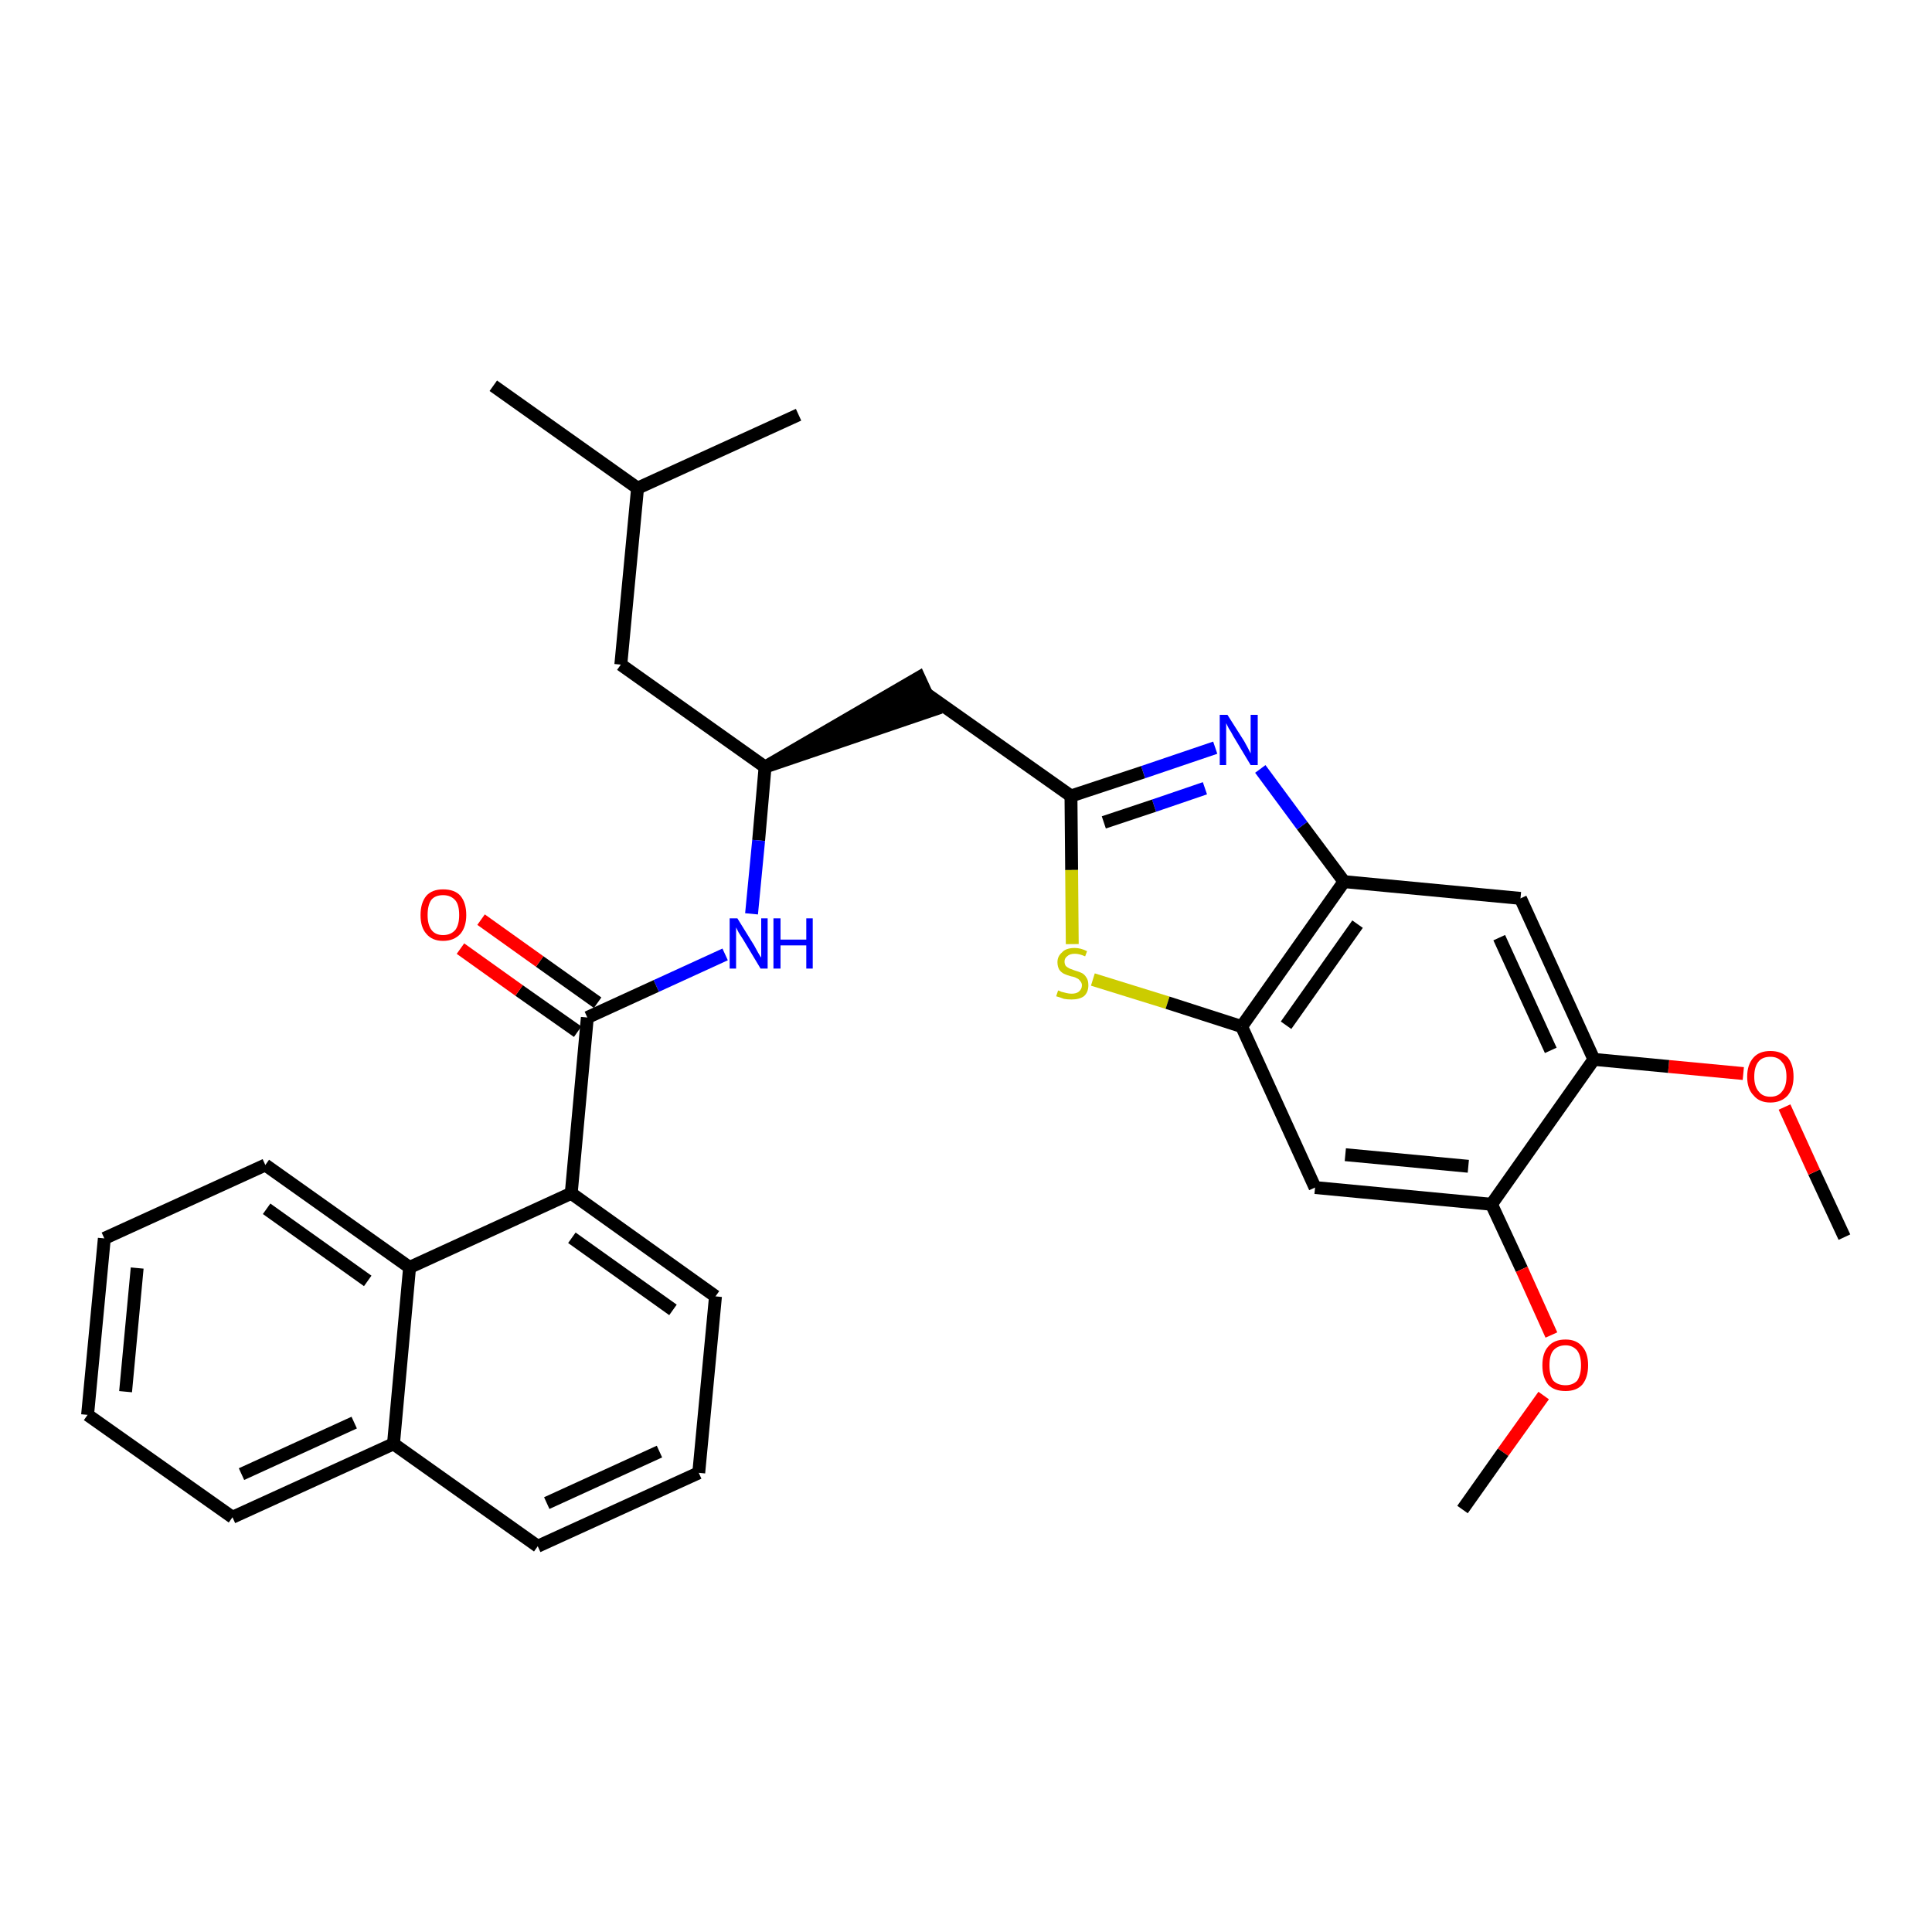<?xml version='1.0' encoding='iso-8859-1'?>
<svg version='1.1' baseProfile='full'
              xmlns='http://www.w3.org/2000/svg'
                      xmlns:rdkit='http://www.rdkit.org/xml'
                      xmlns:xlink='http://www.w3.org/1999/xlink'
                  xml:space='preserve'
width='300px' height='300px' viewBox='0 0 300 300'>
<!-- END OF HEADER -->
<path class='bond-0 atom-0 atom-1' d='M 286.4,192.1 L 281.7,182.0' style='fill:none;fill-rule:evenodd;stroke:#000000;stroke-width:2.0px;stroke-linecap:butt;stroke-linejoin:miter;stroke-opacity:1' />
<path class='bond-0 atom-0 atom-1' d='M 281.7,182.0 L 277.1,171.9' style='fill:none;fill-rule:evenodd;stroke:#FF0000;stroke-width:2.0px;stroke-linecap:butt;stroke-linejoin:miter;stroke-opacity:1' />
<path class='bond-1 atom-1 atom-2' d='M 270.7,166.7 L 259.1,165.6' style='fill:none;fill-rule:evenodd;stroke:#FF0000;stroke-width:2.0px;stroke-linecap:butt;stroke-linejoin:miter;stroke-opacity:1' />
<path class='bond-1 atom-1 atom-2' d='M 259.1,165.6 L 247.5,164.5' style='fill:none;fill-rule:evenodd;stroke:#000000;stroke-width:2.0px;stroke-linecap:butt;stroke-linejoin:miter;stroke-opacity:1' />
<path class='bond-2 atom-2 atom-3' d='M 247.5,164.5 L 236.1,139.5' style='fill:none;fill-rule:evenodd;stroke:#000000;stroke-width:2.0px;stroke-linecap:butt;stroke-linejoin:miter;stroke-opacity:1' />
<path class='bond-2 atom-2 atom-3' d='M 240.8,163.1 L 232.8,145.6' style='fill:none;fill-rule:evenodd;stroke:#000000;stroke-width:2.0px;stroke-linecap:butt;stroke-linejoin:miter;stroke-opacity:1' />
<path class='bond-31 atom-29 atom-2' d='M 231.6,187.0 L 247.5,164.5' style='fill:none;fill-rule:evenodd;stroke:#000000;stroke-width:2.0px;stroke-linecap:butt;stroke-linejoin:miter;stroke-opacity:1' />
<path class='bond-3 atom-3 atom-4' d='M 236.1,139.5 L 208.7,136.9' style='fill:none;fill-rule:evenodd;stroke:#000000;stroke-width:2.0px;stroke-linecap:butt;stroke-linejoin:miter;stroke-opacity:1' />
<path class='bond-4 atom-4 atom-5' d='M 208.7,136.9 L 202.2,128.2' style='fill:none;fill-rule:evenodd;stroke:#000000;stroke-width:2.0px;stroke-linecap:butt;stroke-linejoin:miter;stroke-opacity:1' />
<path class='bond-4 atom-4 atom-5' d='M 202.2,128.2 L 195.7,119.4' style='fill:none;fill-rule:evenodd;stroke:#0000FF;stroke-width:2.0px;stroke-linecap:butt;stroke-linejoin:miter;stroke-opacity:1' />
<path class='bond-32 atom-27 atom-4' d='M 192.8,159.4 L 208.7,136.9' style='fill:none;fill-rule:evenodd;stroke:#000000;stroke-width:2.0px;stroke-linecap:butt;stroke-linejoin:miter;stroke-opacity:1' />
<path class='bond-32 atom-27 atom-4' d='M 199.7,159.2 L 210.8,143.5' style='fill:none;fill-rule:evenodd;stroke:#000000;stroke-width:2.0px;stroke-linecap:butt;stroke-linejoin:miter;stroke-opacity:1' />
<path class='bond-5 atom-5 atom-6' d='M 188.7,116.1 L 177.5,119.9' style='fill:none;fill-rule:evenodd;stroke:#0000FF;stroke-width:2.0px;stroke-linecap:butt;stroke-linejoin:miter;stroke-opacity:1' />
<path class='bond-5 atom-5 atom-6' d='M 177.5,119.9 L 166.3,123.6' style='fill:none;fill-rule:evenodd;stroke:#000000;stroke-width:2.0px;stroke-linecap:butt;stroke-linejoin:miter;stroke-opacity:1' />
<path class='bond-5 atom-5 atom-6' d='M 187.1,122.4 L 179.2,125.1' style='fill:none;fill-rule:evenodd;stroke:#0000FF;stroke-width:2.0px;stroke-linecap:butt;stroke-linejoin:miter;stroke-opacity:1' />
<path class='bond-5 atom-5 atom-6' d='M 179.2,125.1 L 171.4,127.7' style='fill:none;fill-rule:evenodd;stroke:#000000;stroke-width:2.0px;stroke-linecap:butt;stroke-linejoin:miter;stroke-opacity:1' />
<path class='bond-6 atom-6 atom-7' d='M 166.3,123.6 L 143.8,107.7' style='fill:none;fill-rule:evenodd;stroke:#000000;stroke-width:2.0px;stroke-linecap:butt;stroke-linejoin:miter;stroke-opacity:1' />
<path class='bond-25 atom-6 atom-26' d='M 166.3,123.6 L 166.4,135.1' style='fill:none;fill-rule:evenodd;stroke:#000000;stroke-width:2.0px;stroke-linecap:butt;stroke-linejoin:miter;stroke-opacity:1' />
<path class='bond-25 atom-6 atom-26' d='M 166.4,135.1 L 166.5,146.6' style='fill:none;fill-rule:evenodd;stroke:#CCCC00;stroke-width:2.0px;stroke-linecap:butt;stroke-linejoin:miter;stroke-opacity:1' />
<path class='bond-7 atom-8 atom-7' d='M 118.8,119.1 L 145.0,110.2 L 142.7,105.2 Z' style='fill:#000000;fill-rule:evenodd;fill-opacity:1;stroke:#000000;stroke-width:2.0px;stroke-linecap:butt;stroke-linejoin:miter;stroke-opacity:1;' />
<path class='bond-8 atom-8 atom-9' d='M 118.8,119.1 L 96.4,103.2' style='fill:none;fill-rule:evenodd;stroke:#000000;stroke-width:2.0px;stroke-linecap:butt;stroke-linejoin:miter;stroke-opacity:1' />
<path class='bond-12 atom-8 atom-13' d='M 118.8,119.1 L 117.8,130.5' style='fill:none;fill-rule:evenodd;stroke:#000000;stroke-width:2.0px;stroke-linecap:butt;stroke-linejoin:miter;stroke-opacity:1' />
<path class='bond-12 atom-8 atom-13' d='M 117.8,130.5 L 116.7,141.9' style='fill:none;fill-rule:evenodd;stroke:#0000FF;stroke-width:2.0px;stroke-linecap:butt;stroke-linejoin:miter;stroke-opacity:1' />
<path class='bond-9 atom-9 atom-10' d='M 96.4,103.2 L 99.0,75.8' style='fill:none;fill-rule:evenodd;stroke:#000000;stroke-width:2.0px;stroke-linecap:butt;stroke-linejoin:miter;stroke-opacity:1' />
<path class='bond-10 atom-10 atom-11' d='M 99.0,75.8 L 76.6,59.9' style='fill:none;fill-rule:evenodd;stroke:#000000;stroke-width:2.0px;stroke-linecap:butt;stroke-linejoin:miter;stroke-opacity:1' />
<path class='bond-11 atom-10 atom-12' d='M 99.0,75.8 L 124.0,64.4' style='fill:none;fill-rule:evenodd;stroke:#000000;stroke-width:2.0px;stroke-linecap:butt;stroke-linejoin:miter;stroke-opacity:1' />
<path class='bond-13 atom-13 atom-14' d='M 112.6,148.2 L 101.9,153.1' style='fill:none;fill-rule:evenodd;stroke:#0000FF;stroke-width:2.0px;stroke-linecap:butt;stroke-linejoin:miter;stroke-opacity:1' />
<path class='bond-13 atom-13 atom-14' d='M 101.9,153.1 L 91.2,158.0' style='fill:none;fill-rule:evenodd;stroke:#000000;stroke-width:2.0px;stroke-linecap:butt;stroke-linejoin:miter;stroke-opacity:1' />
<path class='bond-14 atom-14 atom-15' d='M 92.8,155.7 L 83.8,149.3' style='fill:none;fill-rule:evenodd;stroke:#000000;stroke-width:2.0px;stroke-linecap:butt;stroke-linejoin:miter;stroke-opacity:1' />
<path class='bond-14 atom-14 atom-15' d='M 83.8,149.3 L 74.7,142.8' style='fill:none;fill-rule:evenodd;stroke:#FF0000;stroke-width:2.0px;stroke-linecap:butt;stroke-linejoin:miter;stroke-opacity:1' />
<path class='bond-14 atom-14 atom-15' d='M 89.7,160.2 L 80.6,153.8' style='fill:none;fill-rule:evenodd;stroke:#000000;stroke-width:2.0px;stroke-linecap:butt;stroke-linejoin:miter;stroke-opacity:1' />
<path class='bond-14 atom-14 atom-15' d='M 80.6,153.8 L 71.5,147.3' style='fill:none;fill-rule:evenodd;stroke:#FF0000;stroke-width:2.0px;stroke-linecap:butt;stroke-linejoin:miter;stroke-opacity:1' />
<path class='bond-15 atom-14 atom-16' d='M 91.2,158.0 L 88.7,185.3' style='fill:none;fill-rule:evenodd;stroke:#000000;stroke-width:2.0px;stroke-linecap:butt;stroke-linejoin:miter;stroke-opacity:1' />
<path class='bond-16 atom-16 atom-17' d='M 88.7,185.3 L 111.1,201.3' style='fill:none;fill-rule:evenodd;stroke:#000000;stroke-width:2.0px;stroke-linecap:butt;stroke-linejoin:miter;stroke-opacity:1' />
<path class='bond-16 atom-16 atom-17' d='M 88.8,192.2 L 104.5,203.4' style='fill:none;fill-rule:evenodd;stroke:#000000;stroke-width:2.0px;stroke-linecap:butt;stroke-linejoin:miter;stroke-opacity:1' />
<path class='bond-33 atom-25 atom-16' d='M 63.6,196.8 L 88.7,185.3' style='fill:none;fill-rule:evenodd;stroke:#000000;stroke-width:2.0px;stroke-linecap:butt;stroke-linejoin:miter;stroke-opacity:1' />
<path class='bond-17 atom-17 atom-18' d='M 111.1,201.3 L 108.5,228.7' style='fill:none;fill-rule:evenodd;stroke:#000000;stroke-width:2.0px;stroke-linecap:butt;stroke-linejoin:miter;stroke-opacity:1' />
<path class='bond-18 atom-18 atom-19' d='M 108.5,228.7 L 83.5,240.1' style='fill:none;fill-rule:evenodd;stroke:#000000;stroke-width:2.0px;stroke-linecap:butt;stroke-linejoin:miter;stroke-opacity:1' />
<path class='bond-18 atom-18 atom-19' d='M 102.4,225.4 L 84.9,233.4' style='fill:none;fill-rule:evenodd;stroke:#000000;stroke-width:2.0px;stroke-linecap:butt;stroke-linejoin:miter;stroke-opacity:1' />
<path class='bond-19 atom-19 atom-20' d='M 83.5,240.1 L 61.1,224.2' style='fill:none;fill-rule:evenodd;stroke:#000000;stroke-width:2.0px;stroke-linecap:butt;stroke-linejoin:miter;stroke-opacity:1' />
<path class='bond-20 atom-20 atom-21' d='M 61.1,224.2 L 36.1,235.6' style='fill:none;fill-rule:evenodd;stroke:#000000;stroke-width:2.0px;stroke-linecap:butt;stroke-linejoin:miter;stroke-opacity:1' />
<path class='bond-20 atom-20 atom-21' d='M 55.0,220.9 L 37.5,228.9' style='fill:none;fill-rule:evenodd;stroke:#000000;stroke-width:2.0px;stroke-linecap:butt;stroke-linejoin:miter;stroke-opacity:1' />
<path class='bond-34 atom-25 atom-20' d='M 63.6,196.8 L 61.1,224.2' style='fill:none;fill-rule:evenodd;stroke:#000000;stroke-width:2.0px;stroke-linecap:butt;stroke-linejoin:miter;stroke-opacity:1' />
<path class='bond-21 atom-21 atom-22' d='M 36.1,235.6 L 13.6,219.7' style='fill:none;fill-rule:evenodd;stroke:#000000;stroke-width:2.0px;stroke-linecap:butt;stroke-linejoin:miter;stroke-opacity:1' />
<path class='bond-22 atom-22 atom-23' d='M 13.6,219.7 L 16.2,192.3' style='fill:none;fill-rule:evenodd;stroke:#000000;stroke-width:2.0px;stroke-linecap:butt;stroke-linejoin:miter;stroke-opacity:1' />
<path class='bond-22 atom-22 atom-23' d='M 19.5,216.1 L 21.3,196.9' style='fill:none;fill-rule:evenodd;stroke:#000000;stroke-width:2.0px;stroke-linecap:butt;stroke-linejoin:miter;stroke-opacity:1' />
<path class='bond-23 atom-23 atom-24' d='M 16.2,192.3 L 41.2,180.9' style='fill:none;fill-rule:evenodd;stroke:#000000;stroke-width:2.0px;stroke-linecap:butt;stroke-linejoin:miter;stroke-opacity:1' />
<path class='bond-24 atom-24 atom-25' d='M 41.2,180.9 L 63.6,196.8' style='fill:none;fill-rule:evenodd;stroke:#000000;stroke-width:2.0px;stroke-linecap:butt;stroke-linejoin:miter;stroke-opacity:1' />
<path class='bond-24 atom-24 atom-25' d='M 41.4,187.7 L 57.1,198.9' style='fill:none;fill-rule:evenodd;stroke:#000000;stroke-width:2.0px;stroke-linecap:butt;stroke-linejoin:miter;stroke-opacity:1' />
<path class='bond-26 atom-26 atom-27' d='M 169.7,152.1 L 181.3,155.7' style='fill:none;fill-rule:evenodd;stroke:#CCCC00;stroke-width:2.0px;stroke-linecap:butt;stroke-linejoin:miter;stroke-opacity:1' />
<path class='bond-26 atom-26 atom-27' d='M 181.3,155.7 L 192.8,159.4' style='fill:none;fill-rule:evenodd;stroke:#000000;stroke-width:2.0px;stroke-linecap:butt;stroke-linejoin:miter;stroke-opacity:1' />
<path class='bond-27 atom-27 atom-28' d='M 192.8,159.4 L 204.2,184.4' style='fill:none;fill-rule:evenodd;stroke:#000000;stroke-width:2.0px;stroke-linecap:butt;stroke-linejoin:miter;stroke-opacity:1' />
<path class='bond-28 atom-28 atom-29' d='M 204.2,184.4 L 231.6,187.0' style='fill:none;fill-rule:evenodd;stroke:#000000;stroke-width:2.0px;stroke-linecap:butt;stroke-linejoin:miter;stroke-opacity:1' />
<path class='bond-28 atom-28 atom-29' d='M 208.9,179.3 L 228.0,181.1' style='fill:none;fill-rule:evenodd;stroke:#000000;stroke-width:2.0px;stroke-linecap:butt;stroke-linejoin:miter;stroke-opacity:1' />
<path class='bond-29 atom-29 atom-30' d='M 231.6,187.0 L 236.3,197.1' style='fill:none;fill-rule:evenodd;stroke:#000000;stroke-width:2.0px;stroke-linecap:butt;stroke-linejoin:miter;stroke-opacity:1' />
<path class='bond-29 atom-29 atom-30' d='M 236.3,197.1 L 240.9,207.3' style='fill:none;fill-rule:evenodd;stroke:#FF0000;stroke-width:2.0px;stroke-linecap:butt;stroke-linejoin:miter;stroke-opacity:1' />
<path class='bond-30 atom-30 atom-31' d='M 239.7,216.7 L 233.4,225.5' style='fill:none;fill-rule:evenodd;stroke:#FF0000;stroke-width:2.0px;stroke-linecap:butt;stroke-linejoin:miter;stroke-opacity:1' />
<path class='bond-30 atom-30 atom-31' d='M 233.4,225.5 L 227.1,234.4' style='fill:none;fill-rule:evenodd;stroke:#000000;stroke-width:2.0px;stroke-linecap:butt;stroke-linejoin:miter;stroke-opacity:1' />
<path  class='atom-1' d='M 271.3 167.2
Q 271.3 165.3, 272.3 164.2
Q 273.2 163.2, 274.9 163.2
Q 276.6 163.2, 277.6 164.2
Q 278.5 165.3, 278.5 167.2
Q 278.5 169.0, 277.6 170.1
Q 276.6 171.2, 274.9 171.2
Q 273.2 171.2, 272.3 170.1
Q 271.3 169.1, 271.3 167.2
M 274.9 170.3
Q 276.1 170.3, 276.7 169.5
Q 277.4 168.7, 277.4 167.2
Q 277.4 165.6, 276.7 164.9
Q 276.1 164.1, 274.9 164.1
Q 273.7 164.1, 273.1 164.8
Q 272.4 165.6, 272.4 167.2
Q 272.4 168.7, 273.1 169.5
Q 273.7 170.3, 274.9 170.3
' fill='#FF0000'/>
<path  class='atom-5' d='M 190.6 111.0
L 193.2 115.1
Q 193.4 115.5, 193.8 116.2
Q 194.2 117.0, 194.2 117.0
L 194.2 111.0
L 195.3 111.0
L 195.3 118.8
L 194.2 118.8
L 191.5 114.3
Q 191.2 113.7, 190.8 113.1
Q 190.5 112.5, 190.4 112.3
L 190.4 118.8
L 189.4 118.8
L 189.4 111.0
L 190.6 111.0
' fill='#0000FF'/>
<path  class='atom-13' d='M 114.5 142.6
L 117.1 146.8
Q 117.3 147.2, 117.7 147.9
Q 118.1 148.6, 118.2 148.7
L 118.2 142.6
L 119.2 142.6
L 119.2 150.4
L 118.1 150.4
L 115.4 145.9
Q 115.1 145.4, 114.7 144.8
Q 114.4 144.2, 114.3 144.0
L 114.3 150.4
L 113.3 150.4
L 113.3 142.6
L 114.5 142.6
' fill='#0000FF'/>
<path  class='atom-13' d='M 120.1 142.6
L 121.2 142.6
L 121.2 145.9
L 125.2 145.9
L 125.2 142.6
L 126.2 142.6
L 126.2 150.4
L 125.2 150.4
L 125.2 146.8
L 121.2 146.8
L 121.2 150.4
L 120.1 150.4
L 120.1 142.6
' fill='#0000FF'/>
<path  class='atom-15' d='M 65.3 142.1
Q 65.3 140.2, 66.2 139.1
Q 67.1 138.1, 68.8 138.1
Q 70.6 138.1, 71.5 139.1
Q 72.4 140.2, 72.4 142.1
Q 72.4 143.9, 71.5 145.0
Q 70.5 146.1, 68.8 146.1
Q 67.1 146.1, 66.2 145.0
Q 65.3 144.0, 65.3 142.1
M 68.8 145.2
Q 70.0 145.2, 70.7 144.4
Q 71.3 143.6, 71.3 142.1
Q 71.3 140.5, 70.7 139.8
Q 70.0 139.0, 68.8 139.0
Q 67.6 139.0, 67.0 139.7
Q 66.4 140.5, 66.4 142.1
Q 66.4 143.6, 67.0 144.4
Q 67.6 145.2, 68.8 145.2
' fill='#FF0000'/>
<path  class='atom-26' d='M 164.3 153.8
Q 164.4 153.8, 164.8 154.0
Q 165.2 154.1, 165.6 154.2
Q 166.0 154.3, 166.4 154.3
Q 167.1 154.3, 167.5 154.0
Q 168.0 153.6, 168.0 153.0
Q 168.0 152.6, 167.7 152.3
Q 167.5 152.0, 167.2 151.9
Q 166.9 151.7, 166.3 151.6
Q 165.6 151.4, 165.2 151.2
Q 164.8 151.0, 164.5 150.6
Q 164.2 150.1, 164.2 149.4
Q 164.2 148.5, 164.9 147.9
Q 165.5 147.2, 166.9 147.2
Q 167.8 147.2, 168.8 147.7
L 168.5 148.5
Q 167.6 148.1, 166.9 148.1
Q 166.1 148.1, 165.7 148.5
Q 165.3 148.8, 165.3 149.3
Q 165.3 149.7, 165.5 150.0
Q 165.7 150.2, 166.1 150.4
Q 166.4 150.5, 166.9 150.7
Q 167.6 150.9, 168.0 151.1
Q 168.4 151.3, 168.7 151.8
Q 169.0 152.2, 169.0 153.0
Q 169.0 154.1, 168.3 154.7
Q 167.6 155.2, 166.4 155.2
Q 165.7 155.2, 165.2 155.1
Q 164.7 154.9, 164.0 154.7
L 164.3 153.8
' fill='#CCCC00'/>
<path  class='atom-30' d='M 239.5 212.0
Q 239.5 210.1, 240.4 209.1
Q 241.3 208.0, 243.1 208.0
Q 244.8 208.0, 245.7 209.1
Q 246.6 210.1, 246.6 212.0
Q 246.6 213.9, 245.7 215.0
Q 244.8 216.0, 243.1 216.0
Q 241.3 216.0, 240.4 215.0
Q 239.5 213.9, 239.5 212.0
M 243.1 215.1
Q 244.2 215.1, 244.9 214.4
Q 245.5 213.5, 245.5 212.0
Q 245.5 210.5, 244.9 209.7
Q 244.2 208.9, 243.1 208.9
Q 241.9 208.9, 241.2 209.7
Q 240.6 210.4, 240.6 212.0
Q 240.6 213.6, 241.2 214.4
Q 241.9 215.1, 243.1 215.1
' fill='#FF0000'/>
</svg>
